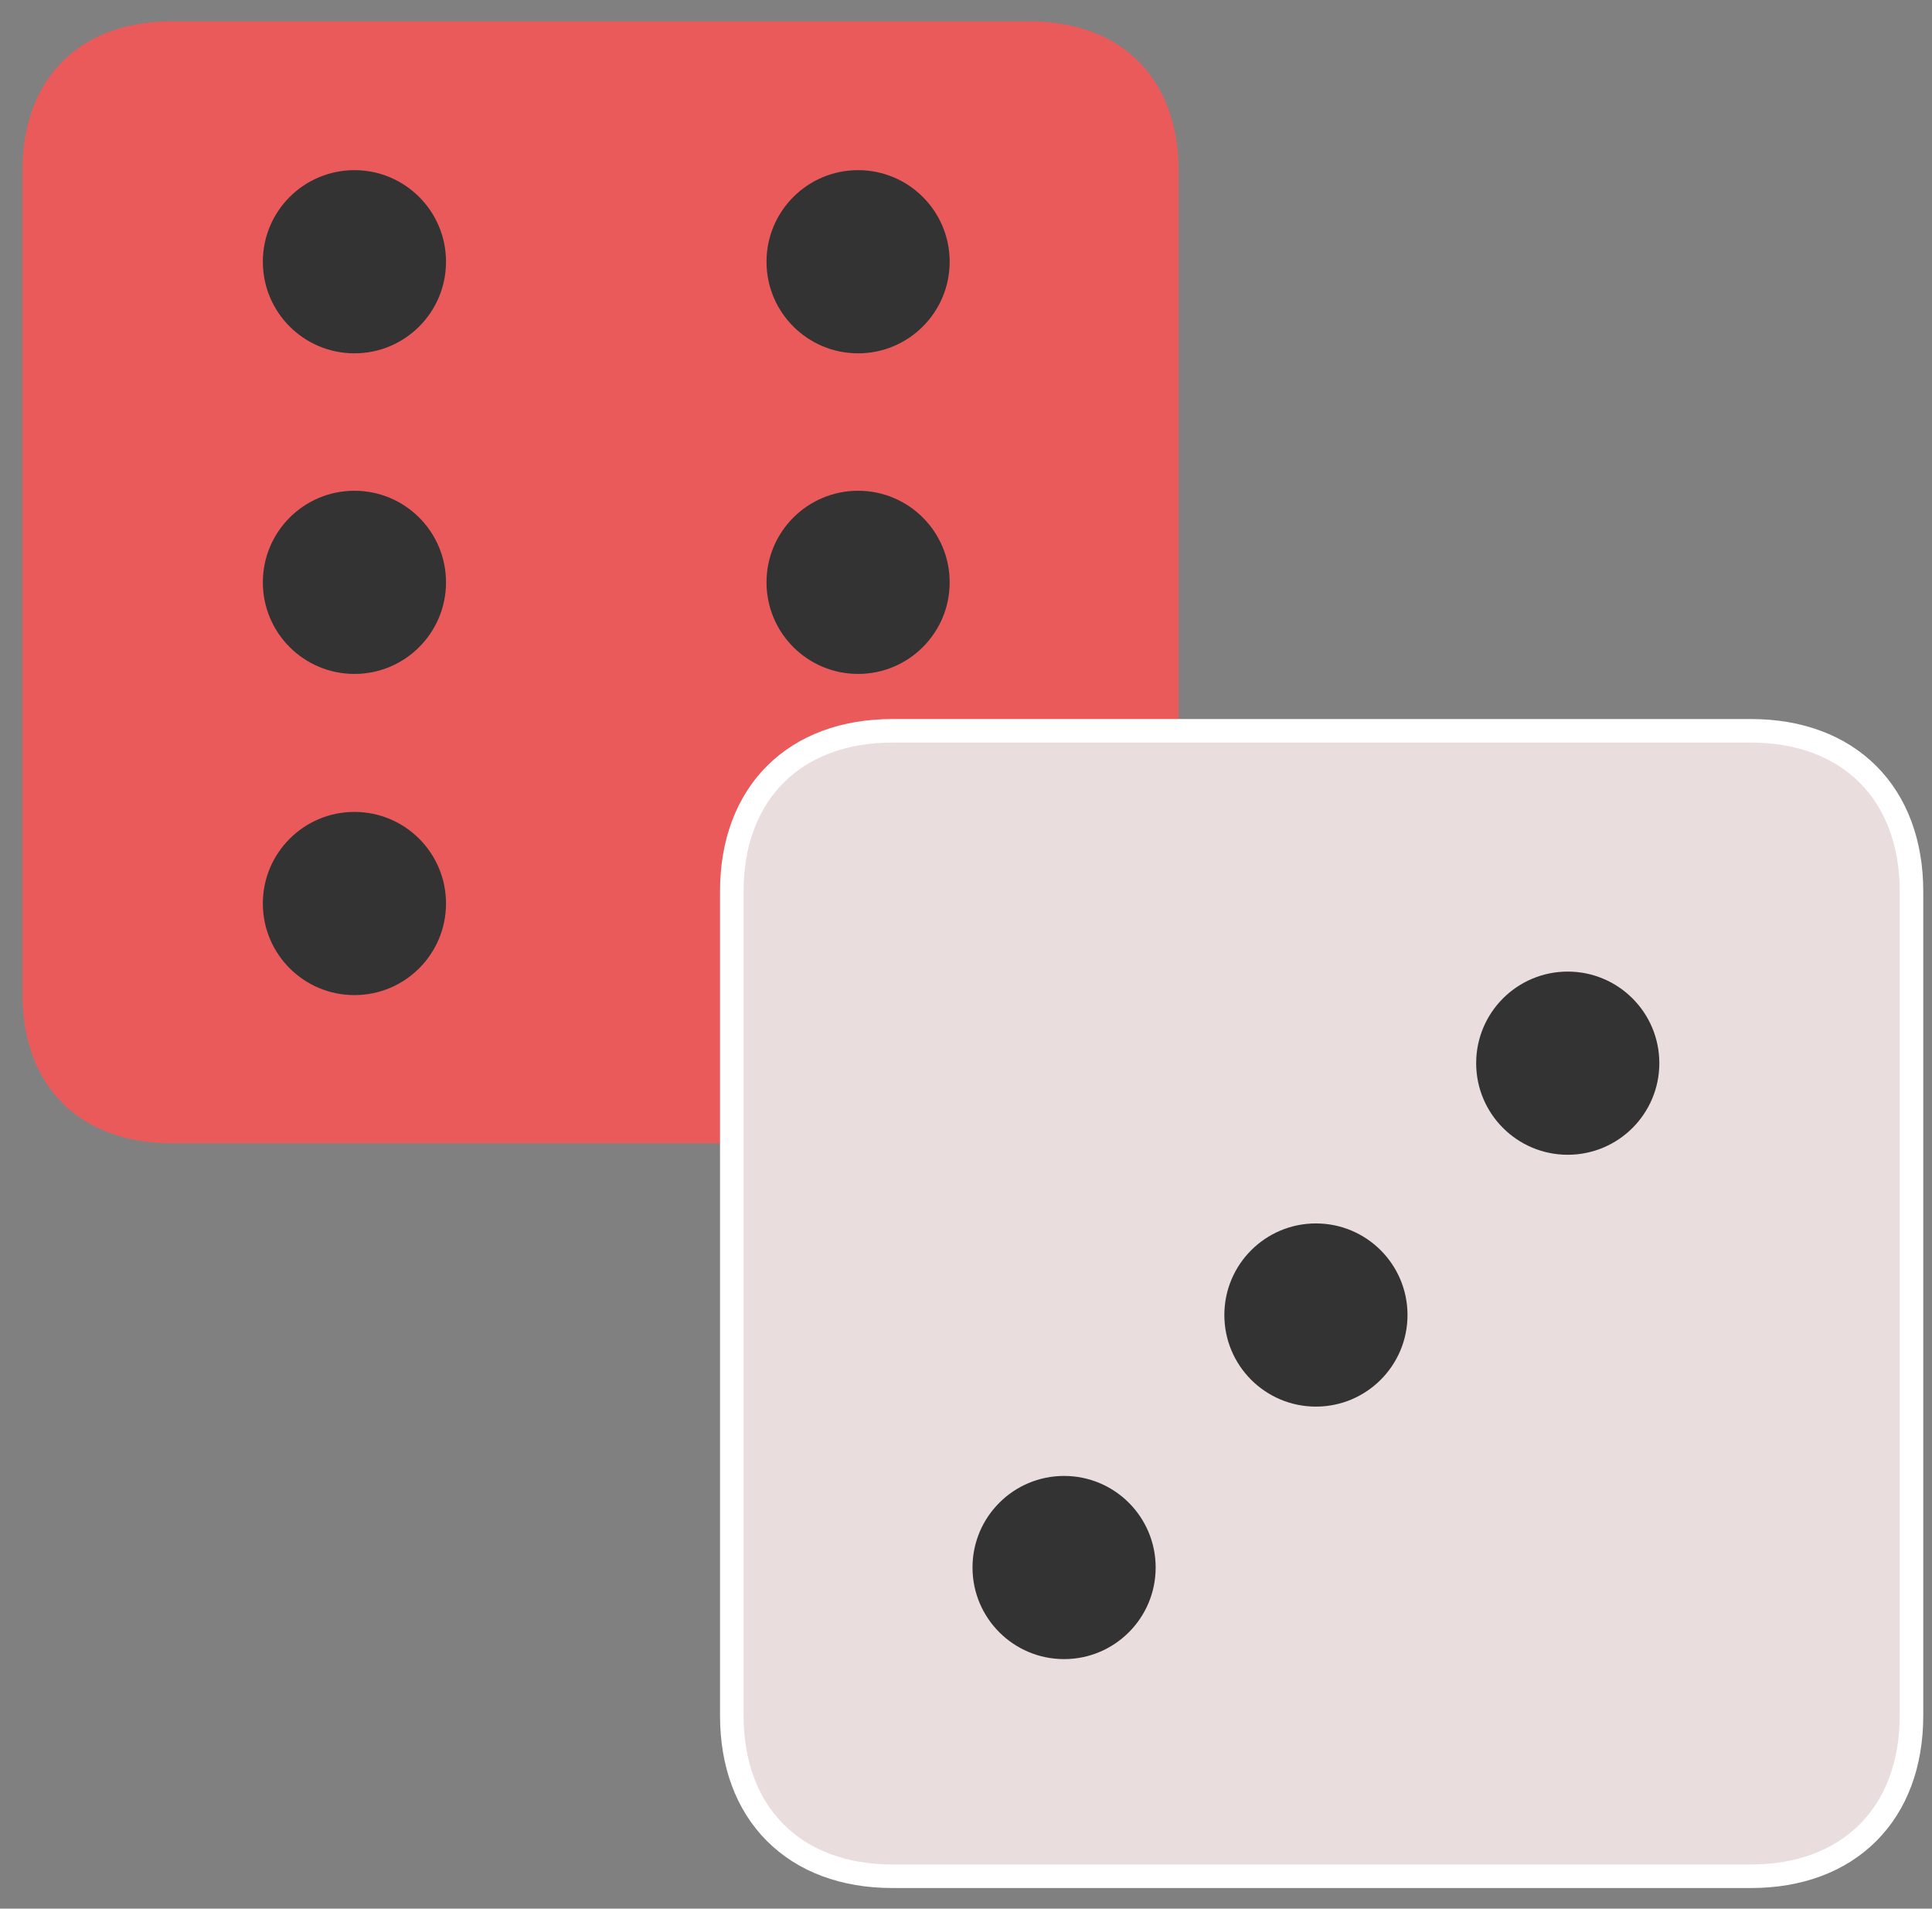 <svg width="82" height="81" viewBox="0 0 82 81" fill="none" xmlns="http://www.w3.org/2000/svg">
<rect x="0" y="0" width="82" height="81" fill="#808080" stroke="none"/>
<path d="M43.707 0.907H7.27C3.383 0.907 0.954 3.336 0.954 7.223V42.203C0.954 46.089 3.383 48.518 7.27 48.518H43.707C47.594 48.518 50.023 46.089 50.023 42.203V7.223C50.023 3.336 47.594 0.907 43.707 0.907Z" fill="#EA5A5A"/>
<circle cx="36.42" cy="11.108" r="3.887" fill="#333333"/>
<circle cx="15.043" cy="11.108" r="3.887" fill="#333333"/>
<circle cx="36.42" cy="24.714" r="3.887" fill="#333333"/>
<circle cx="15.043" cy="24.714" r="3.887" fill="#333333"/>
<circle cx="36.42" cy="38.344" r="3.387" fill="#333333" stroke="#E11E26"/>
<circle cx="15.043" cy="38.344" r="3.887" fill="#333333"/>
<path d="M74.313 31.015H37.876C35.827 31.015 34.111 31.657 32.907 32.861C31.702 34.066 31.06 35.782 31.06 37.83V72.81C31.06 74.859 31.702 76.575 32.907 77.779C34.111 78.984 35.827 79.626 37.876 79.626H74.313C76.362 79.626 78.077 78.984 79.282 77.779C80.486 76.575 81.129 74.859 81.129 72.81V37.83C81.129 35.782 80.486 34.066 79.282 32.861C78.077 31.657 76.362 31.015 74.313 31.015Z" fill="#EADDDD" stroke="white"/>
<circle cx="66.54" cy="45.12" r="3.887" fill="#333333"/>
<circle cx="55.852" cy="55.808" r="3.887" fill="#333333"/>
<circle cx="45.163" cy="66.524" r="3.887" fill="#333333"/>
</svg>
